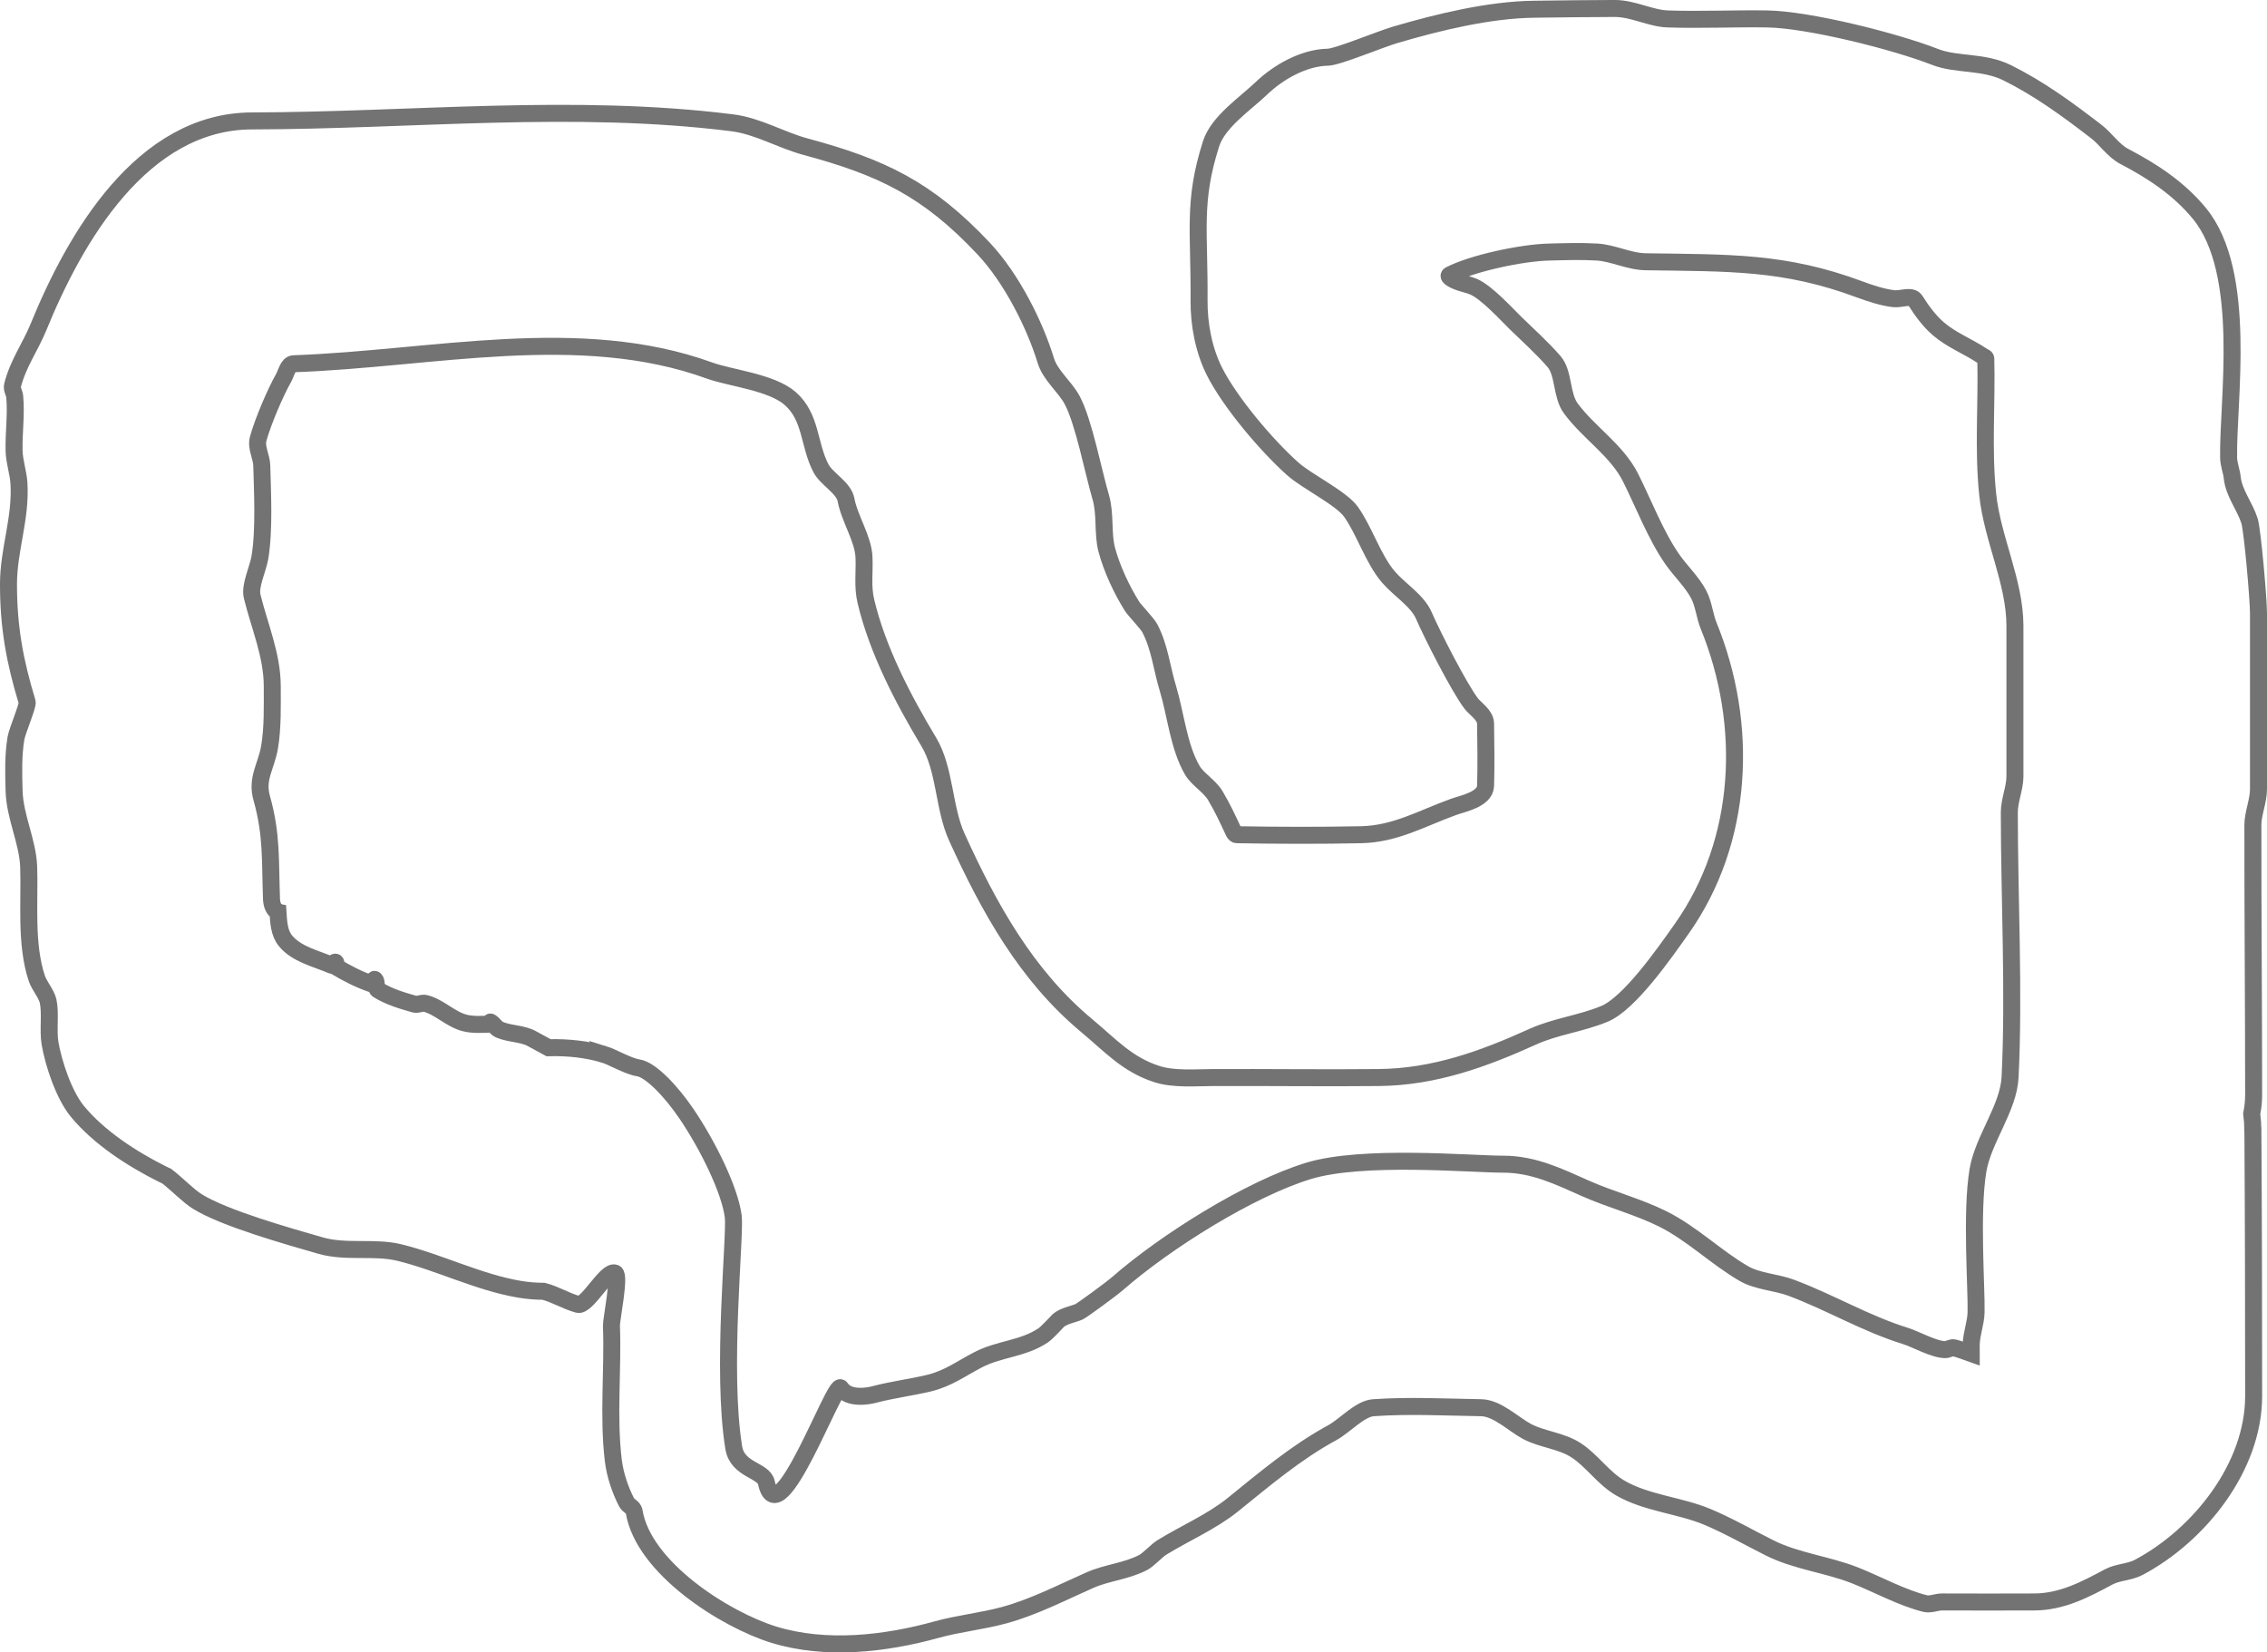 <svg version="1.1" xmlns="http://www.w3.org/2000/svg" xmlns:xlink="http://www.w3.org/1999/xlink" width="466.812" height="340.3" viewBox="0,0,466.812,340.3"><g transform="translate(-6.594,-9.85)"><g data-paper-data="{&quot;isPaintingLayer&quot;:true}" fill="none" fill-rule="nonzero" stroke="#737373" stroke-width="3.5" stroke-linecap="butt" stroke-linejoin="miter" stroke-miterlimit="10" stroke-dasharray="" stroke-dashoffset="0" style="mix-blend-mode: normal"><path d="M131.012,226.998c1.556,0.477 5.06,2.485 6.994,2.758c2.524,0.356 6.725,4.733 9.93,9.449c4.381,6.447 8.923,15.63 9.644,21.143c0.497,3.803 -2.493,31.703 0.107,47.643c0.759,4.653 6.155,4.565 6.715,7.178c2.476,11.564 14.112,-21.289 15.321,-19.469c1.696,2.553 6.09,1.546 6.872,1.339c3.722,-0.984 7.507,-1.45 11.229,-2.329c3.961,-0.935 6.78,-3.072 10.177,-4.829c4.446,-2.299 9.196,-2.219 13.396,-5.024c0.802,-0.535 3.026,-2.976 3.128,-3.064c1.113,-0.961 3.045,-1.268 4.265,-1.799c0.628,-0.274 6.739,-4.764 7.902,-5.784c9.838,-8.623 27.2,-19.507 39.297,-23.212c11.224,-3.437 33.383,-1.398 40.114,-1.398c6.303,0 11.472,2.55 16.989,5.001c5.181,2.301 10.903,3.777 15.909,6.28c6.058,3.029 10.975,7.95 16.686,11.251c2.844,1.644 6.676,1.77 9.72,2.907c8.122,3.034 15.254,7.361 23.606,9.959c2.057,0.64 5.832,2.797 8.154,2.798c0.622,0 1.227,-0.529 1.828,-0.37c1.169,0.309 2.332,0.746 3.497,1.161c-0.004,-0.61 -0.002,-1.221 0.009,-1.83c0.04,-2.242 0.95,-4.411 1,-6.653c0.114,-5.095 -1.065,-20.59 0.391,-29.253c1.068,-6.356 6.294,-12.82 6.609,-19.151c0.864,-17.357 -0.156,-37.167 -0.156,-54.546c0,-2.459 1.152,-5.028 1.156,-7.368c0.015,-10.353 0.015,-20.706 0,-31.059c-0.013,-9.088 -4.651,-17.894 -5.609,-27.064c-0.969,-9.27 -0.153,-18.641 -0.391,-27.958c-0.007,-0.267 -0.405,-0.352 -0.627,-0.501c-3.018,-2.034 -6.398,-3.275 -9.173,-5.671c-1.876,-1.62 -3.463,-3.813 -4.687,-5.776c-0.783,-1.255 -2.949,-0.237 -4.42,-0.391c-2.163,-0.226 -4.925,-1.117 -6.999,-1.892c-15.552,-5.81 -26.935,-5.452 -44.094,-5.717c-3.529,-0.055 -6.681,-1.799 -10.057,-2c-3.283,-0.196 -6.578,-0.077 -9.865,0c-5.631,0.131 -15.786,2.303 -20.438,4.71c-0.696,0.36 1.104,1.199 1.844,1.456c0.997,0.346 2.043,0.554 3.017,0.96c2.693,1.122 6.931,5.808 8.594,7.422c2.383,2.313 5.691,5.326 8,8c2.067,2.394 1.465,6.955 3.453,9.644c3.77,5.099 9.477,8.606 12.329,14.309c2.673,5.345 5.191,11.921 8.577,16.773c1.705,2.443 4.008,4.564 5.423,7.227c1.047,1.972 1.216,4.401 2.055,6.458c8.294,20.346 7.264,44.308 -5.57,62.447c-3.514,4.966 -10.708,15.324 -15.86,17.47c-4.892,2.038 -10.046,2.572 -14.774,4.713c-10.232,4.633 -20.308,8.295 -31.726,8.412c-11.356,0.117 -22.712,-0.045 -34.069,0c-3.542,0.014 -8.076,0.415 -11.561,-0.693c-6.176,-1.965 -9.686,-5.989 -14.503,-9.997c-12.452,-10.359 -20.139,-24.308 -26.742,-38.81c-2.751,-6.041 -2.388,-13.978 -5.796,-19.644c-5.294,-8.8 -10.568,-18.931 -12.939,-28.95c-0.738,-3.12 -0.238,-5.896 -0.391,-9.136c-0.178,-3.774 -2.987,-7.898 -3.698,-11.747c-0.465,-2.516 -4.003,-4.253 -5.177,-6.523c-2.559,-4.948 -1.928,-10.506 -6.34,-14.359c-3.851,-3.364 -12.322,-4.192 -16.563,-5.732c-26.835,-9.748 -57.108,-2.405 -85.642,-1.408c-1.201,0.042 -1.505,1.888 -2.096,2.935c-1.69,2.988 -4.257,8.966 -5.229,12.541c-0.488,1.793 0.702,3.667 0.745,5.524c0.115,4.973 0.577,13.148 -0.391,18.906c-0.398,2.366 -2.122,5.833 -1.596,7.98c1.491,6.094 4.143,12.139 4.143,18.511c0,3.977 0.13,8.485 -0.546,12.509c-0.688,4.092 -2.781,6.466 -1.621,10.562c2.118,7.479 1.722,12.917 2.011,20.78c0.035,0.963 0.407,2.327 1.327,2.585c0.141,2.187 0.233,4.398 1.56,6.014c2.276,2.77 6.213,3.616 9.511,5.024c0.307,0.131 0.457,-0.734 0.775,-0.632c0.277,0.089 -0.27,0.724 -0.02,0.874c2.397,1.43 4.901,2.739 7.55,3.62c0.343,0.114 0.322,-1.17 0.579,-0.916c0.528,0.522 0.019,1.738 0.649,2.13c2.269,1.413 4.897,2.191 7.468,2.924c0.74,0.211 1.56,-0.332 2.304,-0.138c2.886,0.75 5.119,3.233 8,4c1.709,0.455 3.53,0.32 5.298,0.268c0.147,-0.004 -0.025,-0.503 0.102,-0.429c0.699,0.41 1.107,1.256 1.852,1.574c2.116,0.903 4.63,0.741 6.652,1.838c1.146,0.622 2.289,1.252 3.436,1.874c4.061,-0.12 8.131,0.363 11.469,1.385zM470.5,242.756c0.119,17.658 0.156,36.944 0.156,54.602c0,14.612 -11.209,28.66 -23.656,35.273c-1.901,1.01 -4.321,0.963 -6.204,1.974c-4.804,2.581 -9.633,5.14 -15.296,5.151c-6.333,0.012 -12.667,0.039 -19,0c-1.17,-0.007 -2.358,0.612 -3.494,0.33c-4.778,-1.184 -9.799,-3.958 -14.382,-5.78c-5.704,-2.267 -12.109,-2.918 -17.624,-5.675c-4.18,-2.09 -8.562,-4.614 -12.883,-6.417c-5.629,-2.35 -12.522,-2.805 -17.885,-5.923c-3.484,-2.026 -5.782,-5.6 -9.045,-7.74c-3.151,-2.066 -6.948,-2.199 -10.187,-3.92c-2.712,-1.441 -6.101,-4.823 -9.402,-4.875c-7.398,-0.116 -14.816,-0.514 -22.197,0c-2.794,0.194 -5.967,3.784 -8.414,5.111c-7.488,4.063 -13.927,9.529 -20.513,14.852c-4.353,3.519 -9.898,5.89 -14.663,8.831c-1.033,0.638 -2.769,2.541 -3.813,3.08c-3.552,1.837 -7.39,2.054 -10.972,3.635c-5.755,2.539 -11.496,5.535 -17.622,7.207c-4.612,1.259 -9.391,1.722 -13.967,2.989c-10.579,2.929 -22.777,4.321 -33.45,1.052c-10.063,-3.081 -26.991,-13.809 -28.818,-25.44c-0.123,-0.786 -1.18,-1.112 -1.545,-1.819c-1.341,-2.593 -2.387,-5.731 -2.734,-8.594c-1.111,-9.162 -0.038,-18.669 -0.391,-27.799c-0.045,-1.167 1.829,-10.376 0.753,-10.83c-1.806,-0.762 -5.768,6.956 -7.659,6.44c-2.424,-0.662 -4.634,-2.064 -7.041,-2.689c-1.705,-0.01 -3.374,-0.152 -4.959,-0.419c-8.457,-1.421 -16.598,-5.571 -24.77,-7.563c-5.179,-1.262 -10.953,0.08 -16.23,-1.437c-6.691,-1.924 -19.805,-5.616 -25.361,-9.075c-1.926,-1.199 -4.22,-3.631 -6.296,-5.213c-0.316,-0.143 -0.628,-0.292 -0.937,-0.447c-6.296,-3.148 -13.034,-7.531 -17.463,-12.9c-2.787,-3.378 -4.95,-9.928 -5.646,-14.069c-0.439,-2.611 0.163,-6.12 -0.391,-8.646c-0.319,-1.458 -1.812,-3.167 -2.307,-4.631c-2.403,-7.119 -1.435,-15.973 -1.693,-23.045c-0.189,-5.178 -2.852,-10.276 -3,-15.584c-0.102,-3.655 -0.219,-7.277 0.391,-10.906c0.235,-1.4 2.495,-6.767 2.306,-7.388c-2.57,-8.454 -3.852,-15.429 -3.852,-24.308c0,-7.1 2.582,-13.451 2.156,-20.745c-0.131,-2.239 -0.937,-4.411 -1,-6.653c-0.105,-3.747 0.478,-7.513 0.125,-11.246c-0.072,-0.761 -0.639,-1.506 -0.455,-2.248c1.115,-4.502 3.697,-8 5.339,-12.03c7.484,-18.372 21.305,-42.431 43.992,-42.476c32.969,-0.066 66.195,-3.727 98.906,0.391c5.259,0.662 9.955,3.533 15.032,4.903c15.68,4.233 25.139,8.673 36.739,21.028c5.651,6.019 10.47,15.514 12.776,23.062c0.928,3.035 3.964,5.374 5.421,8.116c2.402,4.522 4.265,14.451 5.883,19.988c1.03,3.525 0.35,7.512 1.242,10.842c1.047,3.908 3.097,8.282 5.22,11.654c0.475,0.755 3.146,3.531 3.655,4.515c2.054,3.971 2.429,8.149 3.706,12.36c1.626,5.368 2.202,12.031 5.046,16.893c1.085,1.854 3.562,3.239 4.726,5.207c1.568,2.651 2.564,4.846 3.85,7.587c0.103,0.219 0.325,0.449 0.567,0.453c8.525,0.148 17.054,0.176 25.578,0c7.14,-0.148 12.583,-3.404 19.141,-5.758c1.828,-0.656 6.425,-1.513 6.512,-4.311c0.132,-4.272 0.057,-8.549 0,-12.823c-0.024,-1.76 -2.149,-3.055 -2.963,-4.132c-2.526,-3.341 -8.027,-14.134 -9.76,-18.142c-1.312,-3.032 -5.041,-5.312 -7.24,-7.858c-3.171,-3.672 -4.908,-9.443 -7.72,-13.441c-2.009,-2.856 -9.082,-6.263 -11.994,-8.857c-5.436,-4.842 -13.001,-13.786 -16.197,-20.178c-2.193,-4.387 -3.162,-9.694 -3.125,-14.511c0.11,-14.352 -1.342,-20.289 2.465,-32.256c1.452,-4.564 7.046,-8.263 10.352,-11.427c3.551,-3.4 8.757,-6.337 13.719,-6.428c2.003,-0.037 10.652,-3.667 13.952,-4.636c8.712,-2.559 19.291,-5.142 28.512,-5.242c5.534,-0.06 11.068,-0.156 16.602,-0.156c3.761,0 7.358,2.036 10.9,2.156c6.829,0.23 13.666,-0.109 20.498,0c8.651,0.138 26.525,4.666 34.542,7.82c4.449,1.75 9.931,0.791 14.958,3.305c6.632,3.316 12.439,7.579 18.3,12.099c1.871,1.443 3.515,3.933 5.679,5.065c5.85,3.059 11.232,6.582 15.484,11.736c10.075,12.212 5.832,38.708 6.037,50.323c0.025,1.391 0.598,2.724 0.745,4.108c0.346,3.24 2.579,5.829 3.561,8.916c0.603,1.894 1.849,16.137 1.849,19.027c0,11.69 0,24.515 0,36.205c0,2.459 -1.154,5.029 -1.156,7.368c-0.015,17.956 0.156,37.676 0.156,55.632c0,1.312 -0.146,2.6 -0.397,3.867c0.15,1.139 0.233,2.316 0.241,3.531z"/></g></g></svg>